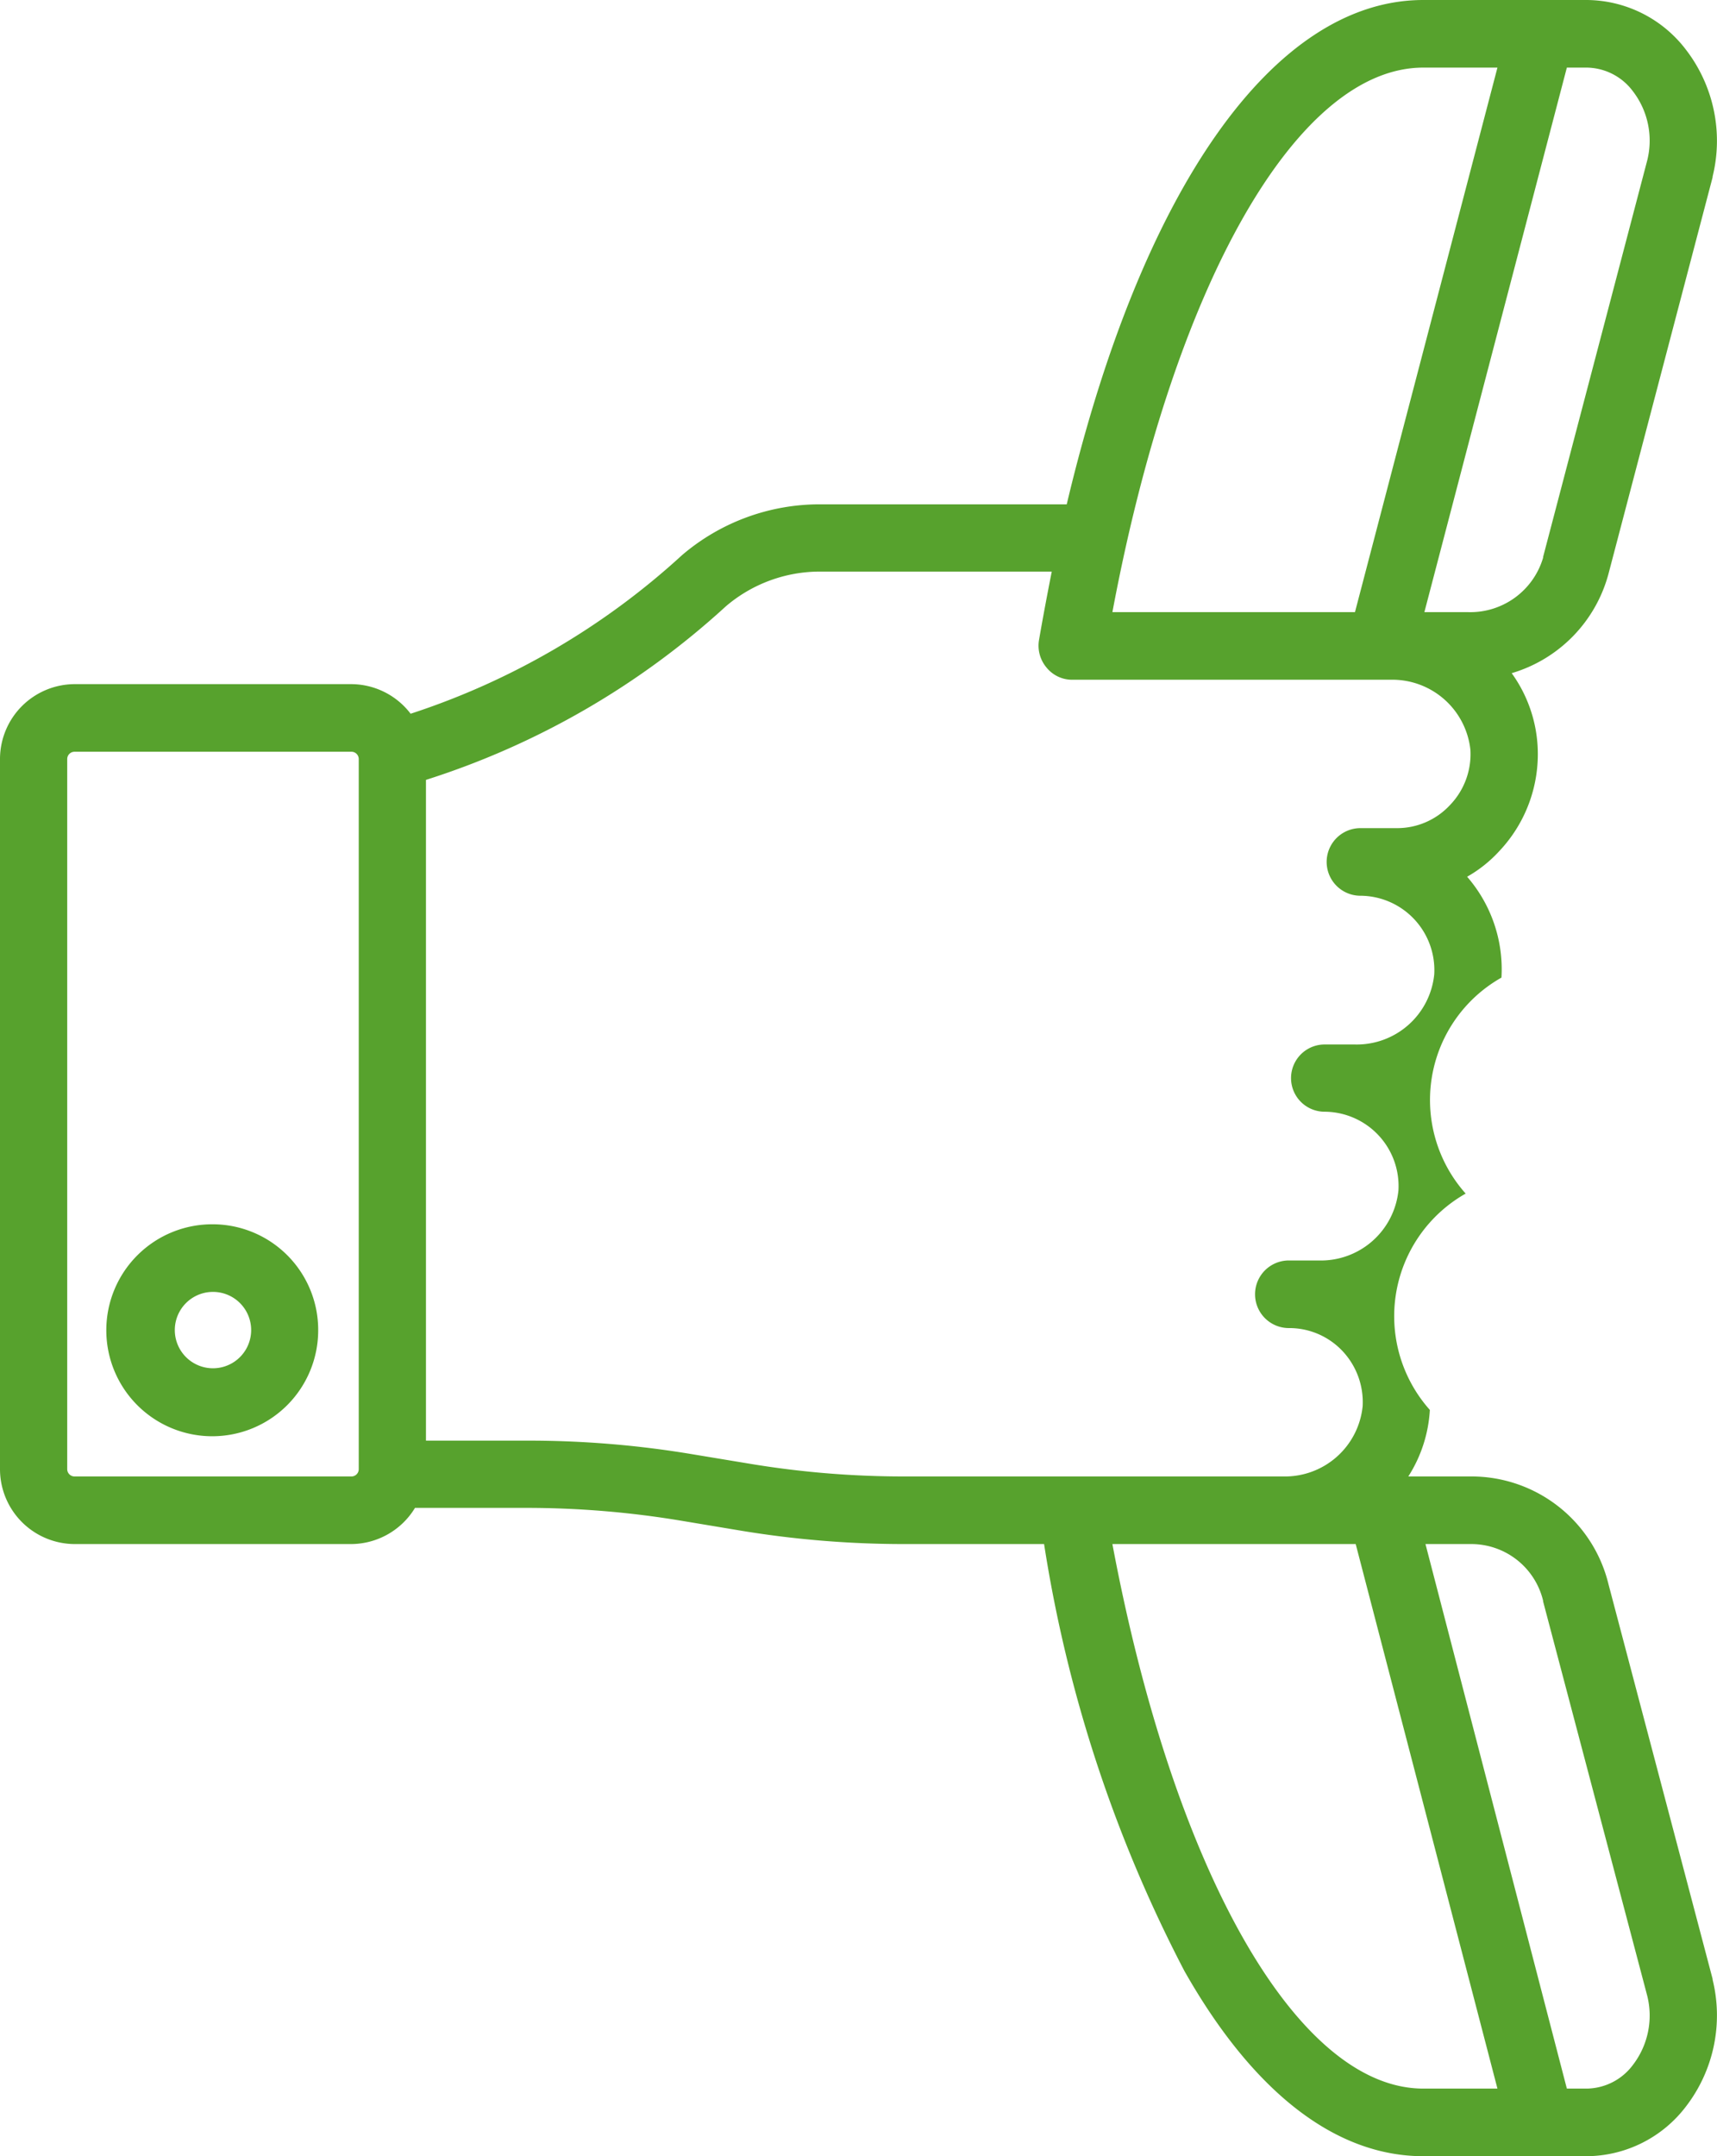 <svg xmlns="http://www.w3.org/2000/svg" viewBox="0 0 47 59">
  <defs>
    <style>
      .cls-1 {
        fill: #57a22d;
        fill-rule: evenodd;
      }
    </style>
  </defs>
  <path class="cls-1" d="M1321.88,1276.17v-0.02l-2.85-10.8a3.861,3.861,0,0,0-3.76-2.95h-1.72a3.774,3.774,0,0,0,.59-1.82,3.856,3.856,0,0,1,.98-5.92,3.846,3.846,0,0,1,.98-5.91,3.861,3.861,0,0,0-.94-2.76,3.576,3.576,0,0,0,.87-0.69,3.865,3.865,0,0,0,1.06-2.87,3.781,3.781,0,0,0-.71-2.01,3.882,3.882,0,0,0,2.65-2.72l2.85-10.85v-0.02a4.087,4.087,0,0,0-.73-3.47,3.439,3.439,0,0,0-2.71-1.36h-4.48c-4.1,0-7.72,5.19-9.76,13.8h-6.75a5.8,5.8,0,0,0-3.78,1.39,20.316,20.316,0,0,1-7.43,4.34,2.051,2.051,0,0,0-1.63-.81h-7.57a2.051,2.051,0,0,0-2.04,2.05v19.43a2.051,2.051,0,0,0,2.04,2.05h7.57a2.054,2.054,0,0,0,1.75-.99h3.07a25.811,25.811,0,0,1,4.21.35l1.56,0.26a27.364,27.364,0,0,0,4.51.38h3.87a37.785,37.785,0,0,0,3.84,11.68c1.88,3.32,4.14,5.07,6.54,5.07h4.48a3.439,3.439,0,0,0,2.71-1.36A4.087,4.087,0,0,0,1321.88,1276.17Zm-37.06-13.97a0.2,0.2,0,0,1-.21.2h-7.57a0.2,0.2,0,0,1-.2-0.2v-19.43a0.2,0.2,0,0,1,.2-0.2h7.57a0.2,0.2,0,0,1,.21.2v19.43Zm33.62-38.35a1.6,1.6,0,0,1,1.26.65,2.219,2.219,0,0,1,.39,1.89l-2.85,10.85v0.02a2.078,2.078,0,0,1-2.05,1.49h-1.2l3.9-14.9h0.55Zm-4.48,0h2.03l-3.9,14.9h-6.64C1307.13,1229.79,1310.5,1223.85,1313.96,1223.85Zm-14.25,38.55a25.689,25.689,0,0,1-4.2-.35l-1.57-.26a27.174,27.174,0,0,0-4.51-.37h-2.77v-18.08a22.034,22.034,0,0,0,8.21-4.75,3.968,3.968,0,0,1,2.58-.95h6.34c-0.12.61-.24,1.24-0.35,1.88a0.929,0.929,0,0,0,.21.75,0.9,0.9,0,0,0,.7.33h8.71a2.148,2.148,0,0,1,2.19,1.92,2.008,2.008,0,0,1-.56,1.51,1.972,1.972,0,0,1-1.47.63h-0.98a0.925,0.925,0,0,0,0,1.85,2.035,2.035,0,0,1,2.02,2.15,2.132,2.132,0,0,1-2.18,1.92h-0.82a0.92,0.92,0,0,0,0,1.84,2.035,2.035,0,0,1,2.02,2.15,2.134,2.134,0,0,1-2.19,1.92h-0.81a0.925,0.925,0,0,0,0,1.85,2,2,0,0,1,1.47.63,2.039,2.039,0,0,1,.55,1.51,2.137,2.137,0,0,1-2.17,1.92h-10.42Zm14.25,16.75c-3.45,0-6.83-5.95-8.51-14.9h6.66l3.88,14.9h-2.03Zm5.74-.65a1.6,1.6,0,0,1-1.26.65h-0.55l-3.87-14.9h1.25a2.023,2.023,0,0,1,1.97,1.55v0.02l2.85,10.79A2.219,2.219,0,0,1,1319.7,1278.5Zm-38.87-23a2.9,2.9,0,1,0,2.88,2.9A2.891,2.891,0,0,0,1280.83,1255.5Zm0,3.94a1.045,1.045,0,0,1,0-2.09A1.045,1.045,0,0,1,1280.83,1259.44Z" transform="translate(-1275 -1222)"/>
</svg>

